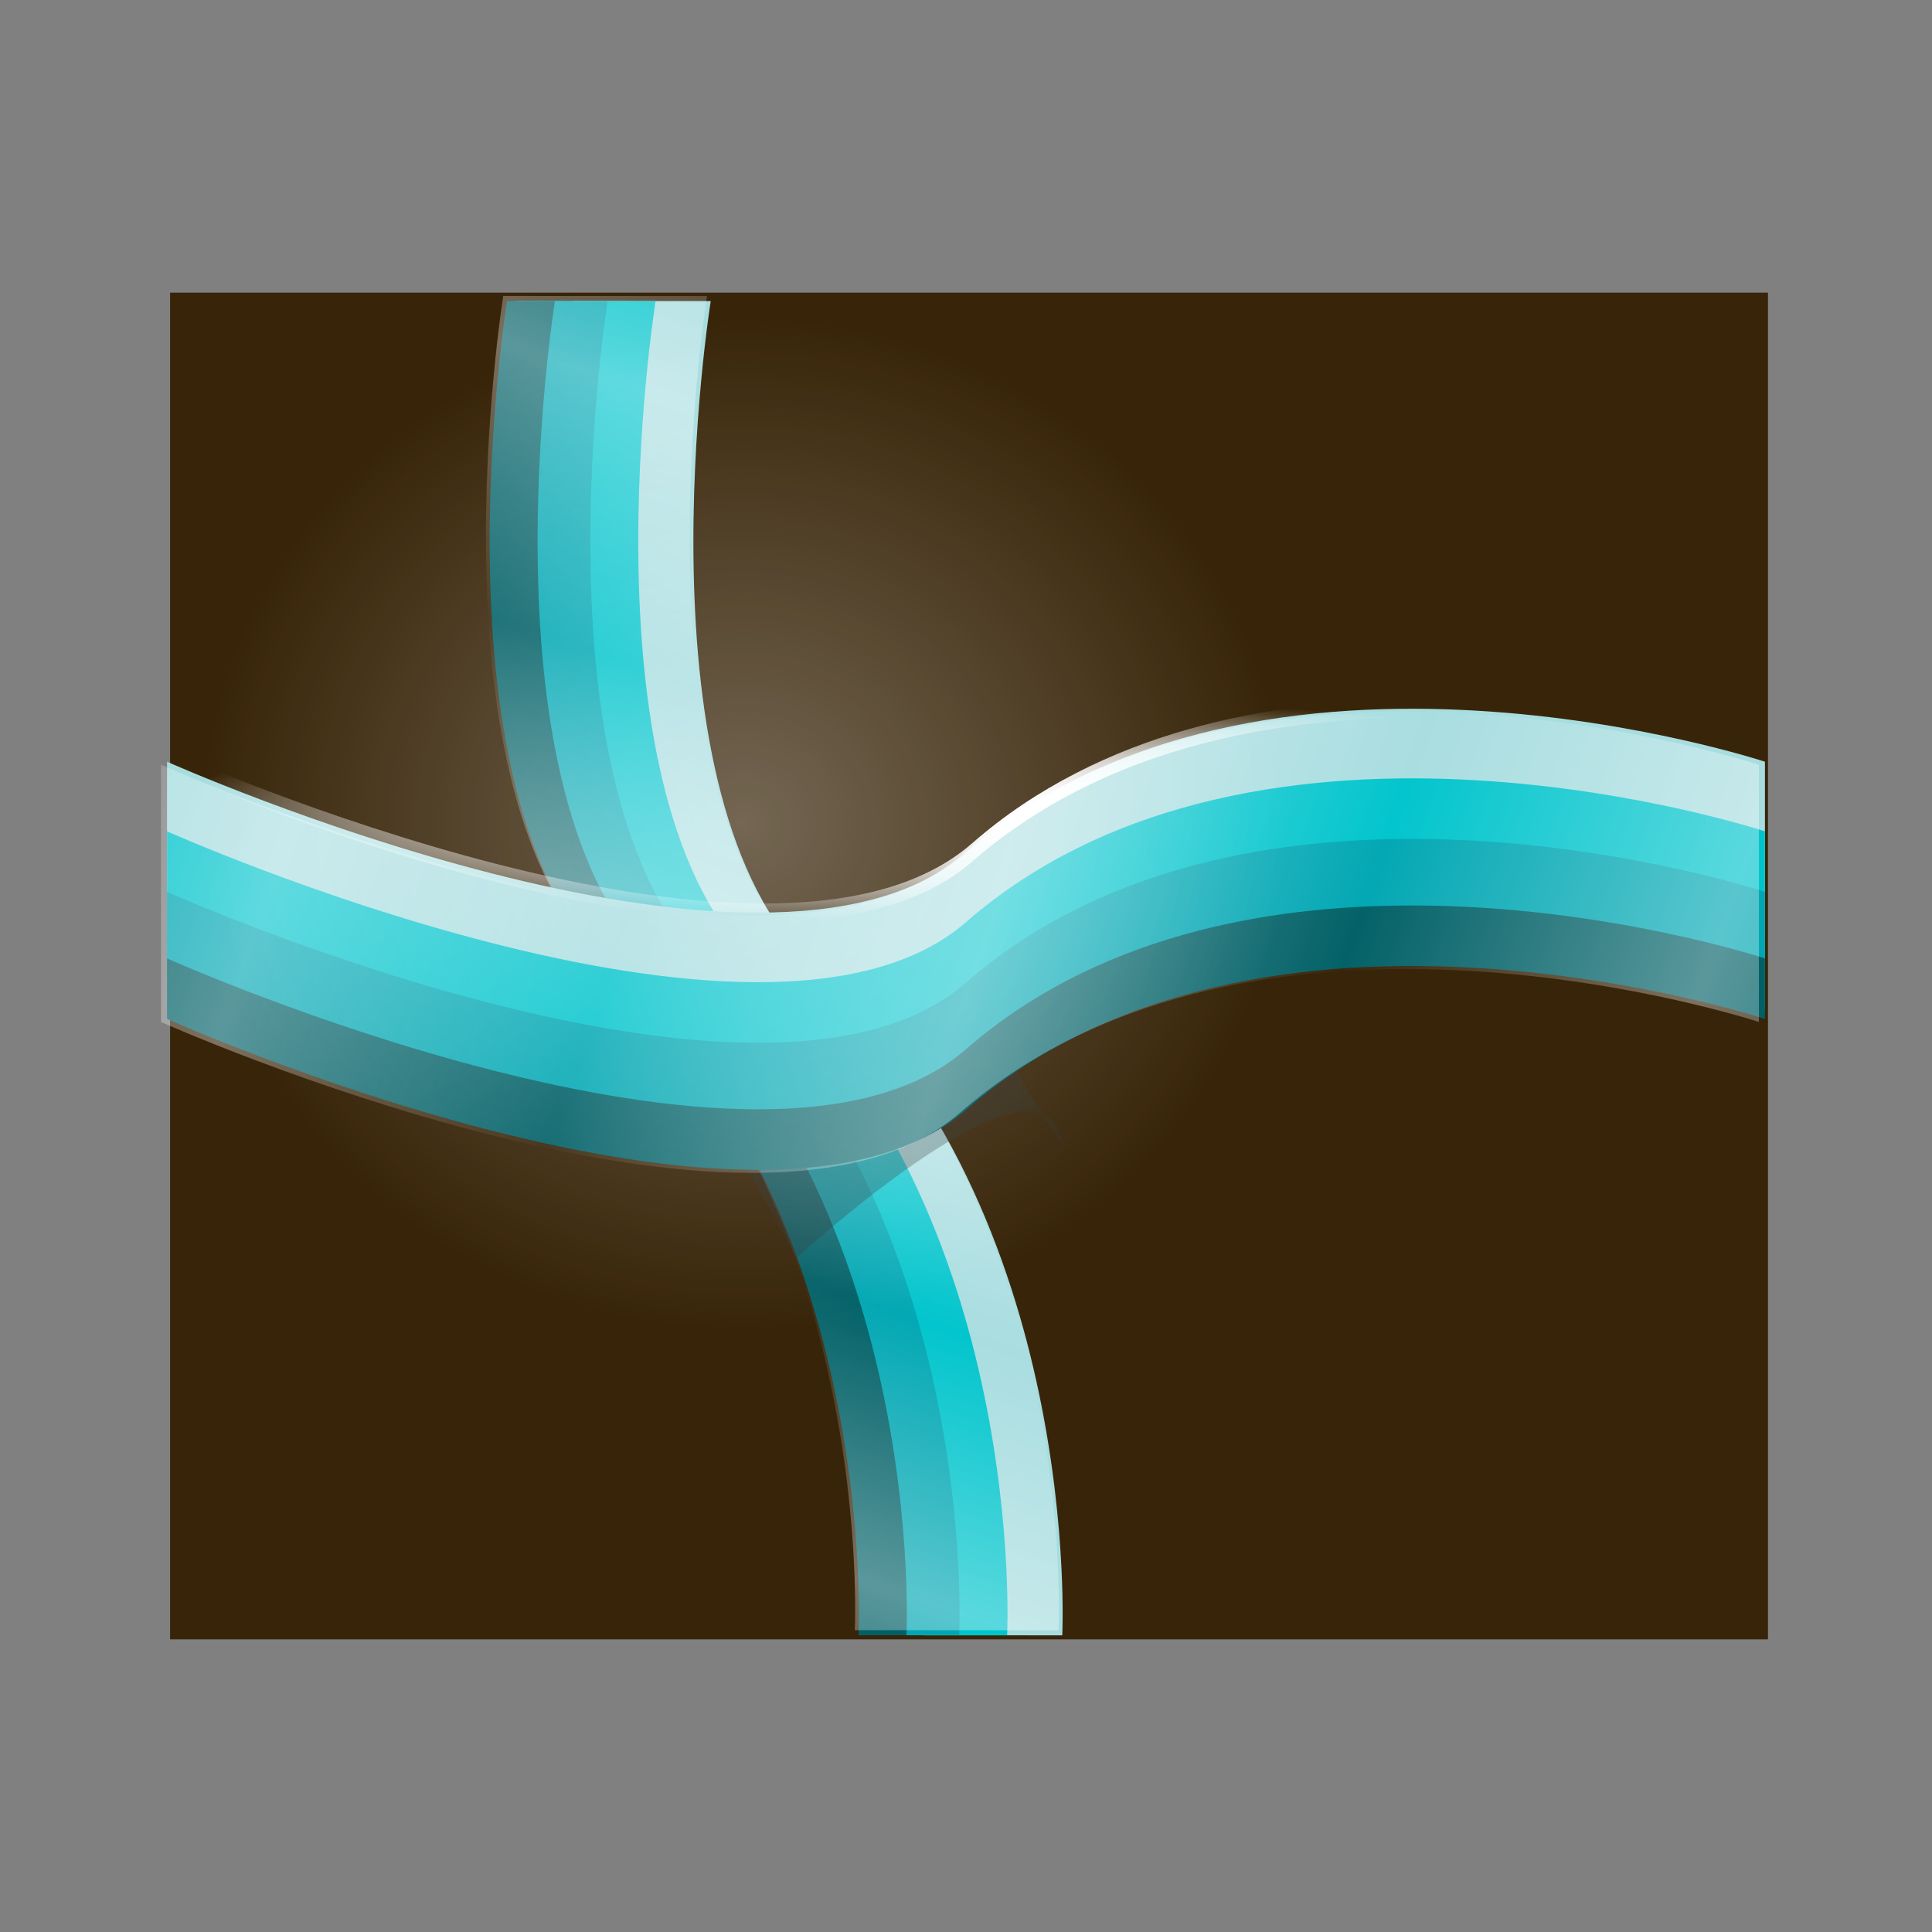 <svg:svg xmlns:dc="http://purl.org/dc/elements/1.1/" xmlns:ns1="http://sodipodi.sourceforge.net/DTD/sodipodi-0.dtd" xmlns:ns2="http://www.inkscape.org/namespaces/inkscape" xmlns:ns3="http://www.w3.org/1999/xlink" xmlns:ns5="http://creativecommons.org/ns#" xmlns:rdf="http://www.w3.org/1999/02/22-rdf-syntax-ns#" xmlns:svg="http://www.w3.org/2000/svg" height="1276.8" id="svg5815" version="1.1" viewBox="-148.4 -274.306 1276.8 1276.8" width="1276.8" ns1:docname="Documento nuevo 20" ns2:version="0.47pre4 r22446">
  <svg:rect x="-148.4" y="-274.306" width="1276.8" height="1276.8" fill="#808080" stroke="none"/>
  <svg:defs id="defs5817">
    <ns2:perspective id="perspective5824" ns1:type="inkscape:persp3d" ns2:persp3d-origin="526.18109 : 248.03149 : 1" ns2:vp_x="0 : 372.04724 : 1" ns2:vp_y="0 : 1000 : 0" ns2:vp_z="1052.3622 : 372.04724 : 1" />
    <ns2:perspective id="perspective5762" ns1:type="inkscape:persp3d" ns2:persp3d-origin="0.5 : 0.33333333 : 1" ns2:vp_x="0 : 0.5 : 1" ns2:vp_y="0 : 1000 : 0" ns2:vp_z="1 : 0.5 : 1" />
    <svg:linearGradient gradientTransform="translate(-8,-238)" gradientUnits="userSpaceOnUse" id="linearGradient5639" spreadMethod="reflect" x1="60" x2="276" y1="456.094" y2="531.451" ns2:collect="always" ns3:href="#linearGradient5037" />
    <svg:linearGradient id="linearGradient5037">
      <svg:stop id="stop5039" offset="0" style="stop-color:#ffffff;stop-opacity:1;" />
      <svg:stop id="stop5041" offset="1" style="stop-color:#ffffff;stop-opacity:0.03;" />
    </svg:linearGradient>
    <svg:linearGradient gradientTransform="translate(-8,-238)" gradientUnits="userSpaceOnUse" id="linearGradient5043" spreadMethod="reflect" x1="60" x2="276" y1="456.094" y2="531.451" ns2:collect="always" ns3:href="#linearGradient5037" />
    <svg:linearGradient id="linearGradient5771">
      <svg:stop id="stop5773" offset="0" style="stop-color:#ffffff;stop-opacity:1;" />
      <svg:stop id="stop5775" offset="1" style="stop-color:#ffffff;stop-opacity:0.03;" />
    </svg:linearGradient>
    <svg:radialGradient cx="540" cy="-567.549" fx="540" fy="-567.549" gradientTransform="matrix(1,0,0,0.139,-4,207.303)" gradientUnits="userSpaceOnUse" id="radialGradient5691" r="528" ns2:collect="always" ns3:href="#linearGradient5685" />
    <svg:linearGradient id="linearGradient5685" ns2:collect="always">
      <svg:stop id="stop5687" offset="0" style="stop-color:#ffffff;stop-opacity:1;" />
      <svg:stop id="stop5689" offset="1" style="stop-color:#ffffff;stop-opacity:0;" />
    </svg:linearGradient>
    <svg:radialGradient cx="475" cy="239.094" fx="475" fy="239.094" gradientTransform="matrix(1,0,0,0.933,0,15.984)" gradientUnits="userSpaceOnUse" id="radialGradient5705" r="359" ns2:collect="always" ns3:href="#linearGradient5699" />
    <svg:linearGradient id="linearGradient5699" ns2:collect="always">
      <svg:stop id="stop5701" offset="0" style="stop-color:#ffffff;stop-opacity:1;" />
      <svg:stop id="stop5703" offset="1" style="stop-color:#ffffff;stop-opacity:0;" />
    </svg:linearGradient>
    <svg:radialGradient cx="540" cy="-567.549" fx="540" fy="-567.549" gradientTransform="matrix(1,0,0,0.139,-4,207.303)" gradientUnits="userSpaceOnUse" id="radialGradient5785" r="528" ns2:collect="always" ns3:href="#linearGradient5685" />
    <svg:radialGradient cx="540" cy="-567.549" fx="540" fy="-567.549" gradientTransform="matrix(1,0,0,0.139,-4,207.303)" gradientUnits="userSpaceOnUse" id="radialGradient5811" r="528" ns2:collect="always" ns3:href="#linearGradient5685" />
    <svg:radialGradient cx="540" cy="-567.549" fx="540" fy="-567.549" gradientTransform="matrix(1,0,0,0.139,-4,207.303)" gradientUnits="userSpaceOnUse" id="radialGradient5813" r="528" ns2:collect="always" ns3:href="#linearGradient5685" />
  </svg:defs>
  <ns1:namedview bordercolor="#666666" borderopacity="1.0" id="namedview5819" pagecolor="#ffffff" showgrid="false" ns2:current-layer="layer1" ns2:cx="490" ns2:cy="380" ns2:document-units="mm" ns2:pageopacity="0.0" ns2:pageshadow="2" ns2:window-height="489" ns2:window-maximized="0" ns2:window-width="607" ns2:window-x="0" ns2:window-y="48" ns2:zoom="0.43415836" />
  <svg:g id="layer1" ns2:groupmode="layer" ns2:label="Layer 1">
    <svg:g id="g5735" transform="translate(-42,133)">
      <svg:path d="m 6,-213.906 528,0 528,0 0,890 -528,0 -528,0 0,-890 z" id="path4995" style="fill:#382509;fill-opacity:1;stroke:none" ns1:nodetypes="ccccccc" />
      <svg:g id="g5627" transform="matrix(0.22,0.835,-0.792,-3.7843244e-4,438.259,-206.615)">
        <svg:path d="m -2,94.094 c 0,0 394.443,176.355 528,60 195.133,-170 528,-60 528,-60 l 0,114 c 0,0 -385.874,-188 -528,20 -99.365,145.42 -528,-20 -528,-20 l 0,-114 z" id="path5629" style="fill:#a8dde0;fill-opacity:1;stroke:none" ns1:nodetypes="csccscc" />
        <svg:path d="m -2,140.094 c 0,0 394.443,176.355 528,60 195.133,-170 528,-60 528,-60 l 0,114 c 0,0 -385.874,-188 -528,20 -99.365,145.42 -528,-20 -528,-20 l 0,-114 z" id="path5631" style="fill:#00c4cc;fill-opacity:1;stroke:none" ns1:nodetypes="csccscc" />
        <svg:path d="m 821.781,145.094 c -98.689,-0.154 -210.411,20.625 -295.781,95 -133.557,116.355 -528,-60 -528,-60 l 0,78 c 0,0 378.677,169.307 519.594,66.688 3.008,-3.362 5.829,-6.915 8.406,-10.688 C 593.466,215.358 715.844,205.864 825.812,223.125 950.885,224.041 1054,258.094 1054,258.094 l 0,-78 c 0,0 -105.333,-34.802 -232.219,-35 z" id="path5633" style="fill:#00a7b3;fill-opacity:1;stroke:none" />
        <svg:path d="m 821.781,189.094 c -98.689,-0.154 -210.411,20.625 -295.781,95 -133.557,116.355 -528,-60 -528,-60 l 0,40 c 0,0 394.443,176.355 528,60 195.133,-170 528,-60 528,-60 l 0,-40 c 0,0 -105.333,-34.802 -232.219,-35 z" id="path5635" style="fill:#006066;fill-opacity:1;stroke:none" />
        <svg:path d="m 817.781,61.094 c -98.689,-0.154 -210.411,20.625 -295.781,95 -133.557,116.355 -528,-60 -528,-60 l 0,114 0,16 0,30 0,4 0,6 c 0,0 394.443,176.355 528,60 195.133,-170 528,-60 528,-60 l 0,-6 0,-4 0,-30 0,-16 0,-114 c 0,0 -105.333,-34.802 -232.219,-35 z" id="path5637" style="opacity:0.35;fill:url(#linearGradient5639);fill-opacity:1;stroke:none" />
      </svg:g>
      <svg:path d="m 420,424.094 c 0,0 148,-136 172,-86 24,50 -58,-90 -58,-90 l -160,92 46,84 z" id="path5643" style="opacity:0.3;fill:#2e3436;stroke:none" />
      <svg:g id="g5583" transform="translate(6,2)">
        <svg:path d="m -2,94.094 c 0,0 394.443,176.355 528,60 195.133,-170 528,-60 528,-60 l 0,114 c 0,0 -385.874,-188 -528,20 -99.365,145.42 -528,-20 -528,-20 l 0,-114 z" id="path5009" style="fill:#a8dde0;fill-opacity:1;stroke:none" ns1:nodetypes="csccscc" />
        <svg:path d="m -2,140.094 c 0,0 394.443,176.355 528,60 195.133,-170 528,-60 528,-60 l 0,114 c 0,0 -385.874,-188 -528,20 -99.365,145.42 -528,-20 -528,-20 l 0,-114 z" id="path5011" style="fill:#00c4cc;fill-opacity:1;stroke:none" ns1:nodetypes="csccscc" />
        <svg:path d="m 821.781,145.094 c -98.689,-0.154 -210.411,20.625 -295.781,95 -133.557,116.355 -528,-60 -528,-60 l 0,78 c 0,0 378.677,169.307 519.594,66.688 3.008,-3.362 5.829,-6.915 8.406,-10.688 C 593.466,215.358 715.844,205.864 825.812,223.125 950.885,224.041 1054,258.094 1054,258.094 l 0,-78 c 0,0 -105.333,-34.802 -232.219,-35 z" id="path5013" style="fill:#00a7b3;fill-opacity:1;stroke:none" />
        <svg:path d="m 821.781,189.094 c -98.689,-0.154 -210.411,20.625 -295.781,95 -133.557,116.355 -528,-60 -528,-60 l 0,40 c 0,0 394.443,176.355 528,60 195.133,-170 528,-60 528,-60 l 0,-40 c 0,0 -105.333,-34.802 -232.219,-35 z" id="path5020" style="fill:#006066;fill-opacity:1;stroke:none" />
        <svg:path d="m 817.781,61.094 c -98.689,-0.154 -210.411,20.625 -295.781,95 -133.557,116.355 -528,-60 -528,-60 l 0,114 0,16 0,30 0,4 0,6 c 0,0 394.443,176.355 528,60 195.133,-170 528,-60 528,-60 l 0,-6 0,-4 0,-30 0,-16 0,-114 c 0,0 -105.333,-34.802 -232.219,-35 z" id="path5028" style="opacity:0.35;fill:url(#linearGradient5043);fill-opacity:1;stroke:none" />
      </svg:g>
      <svg:path d="m 831.781,55.094 c -98.689,-0.154 -210.411,20.625 -295.781,95 -133.557,116.355 -528,-60 -528,-60 l 0,12 c 0,0 394.443,176.355 528,60 195.133,-170 528,-60 528,-60 l 0,-12 c 0,0 -105.333,-34.802 -232.219,-35 z" id="path5663" style="fill:url(#radialGradient5811);fill-opacity:1;stroke:none" />
      <svg:path d="m 834,239.094 c 0,185.015 -160.73,335 -359,335 -198.27,0 -359,-149.985 -359,-335 0,-185.015 160.73,-335 359,-335 198.27,0 359,149.985 359,335 z" id="path5697" style="opacity:0.3;fill:url(#radialGradient5705);fill-opacity:1;stroke:none" transform="translate(-90,-102)" ns1:cx="475" ns1:cy="239.09448" ns1:rx="359" ns1:ry="335" ns1:type="arc" />
      <svg:path d="m 831.781,55.094 c -98.689,-0.154 -210.411,20.625 -295.781,95 -133.557,116.355 -528,-60 -528,-60 l 0,12 c 0,0 394.443,176.355 528,60 195.133,-170 528,-60 528,-60 l 0,-12 c 0,0 -105.333,-34.802 -232.219,-35 z" id="path5711" style="fill:url(#radialGradient5813);fill-opacity:1;stroke:none" />
    </svg:g>
  </svg:g>
</svg:svg>